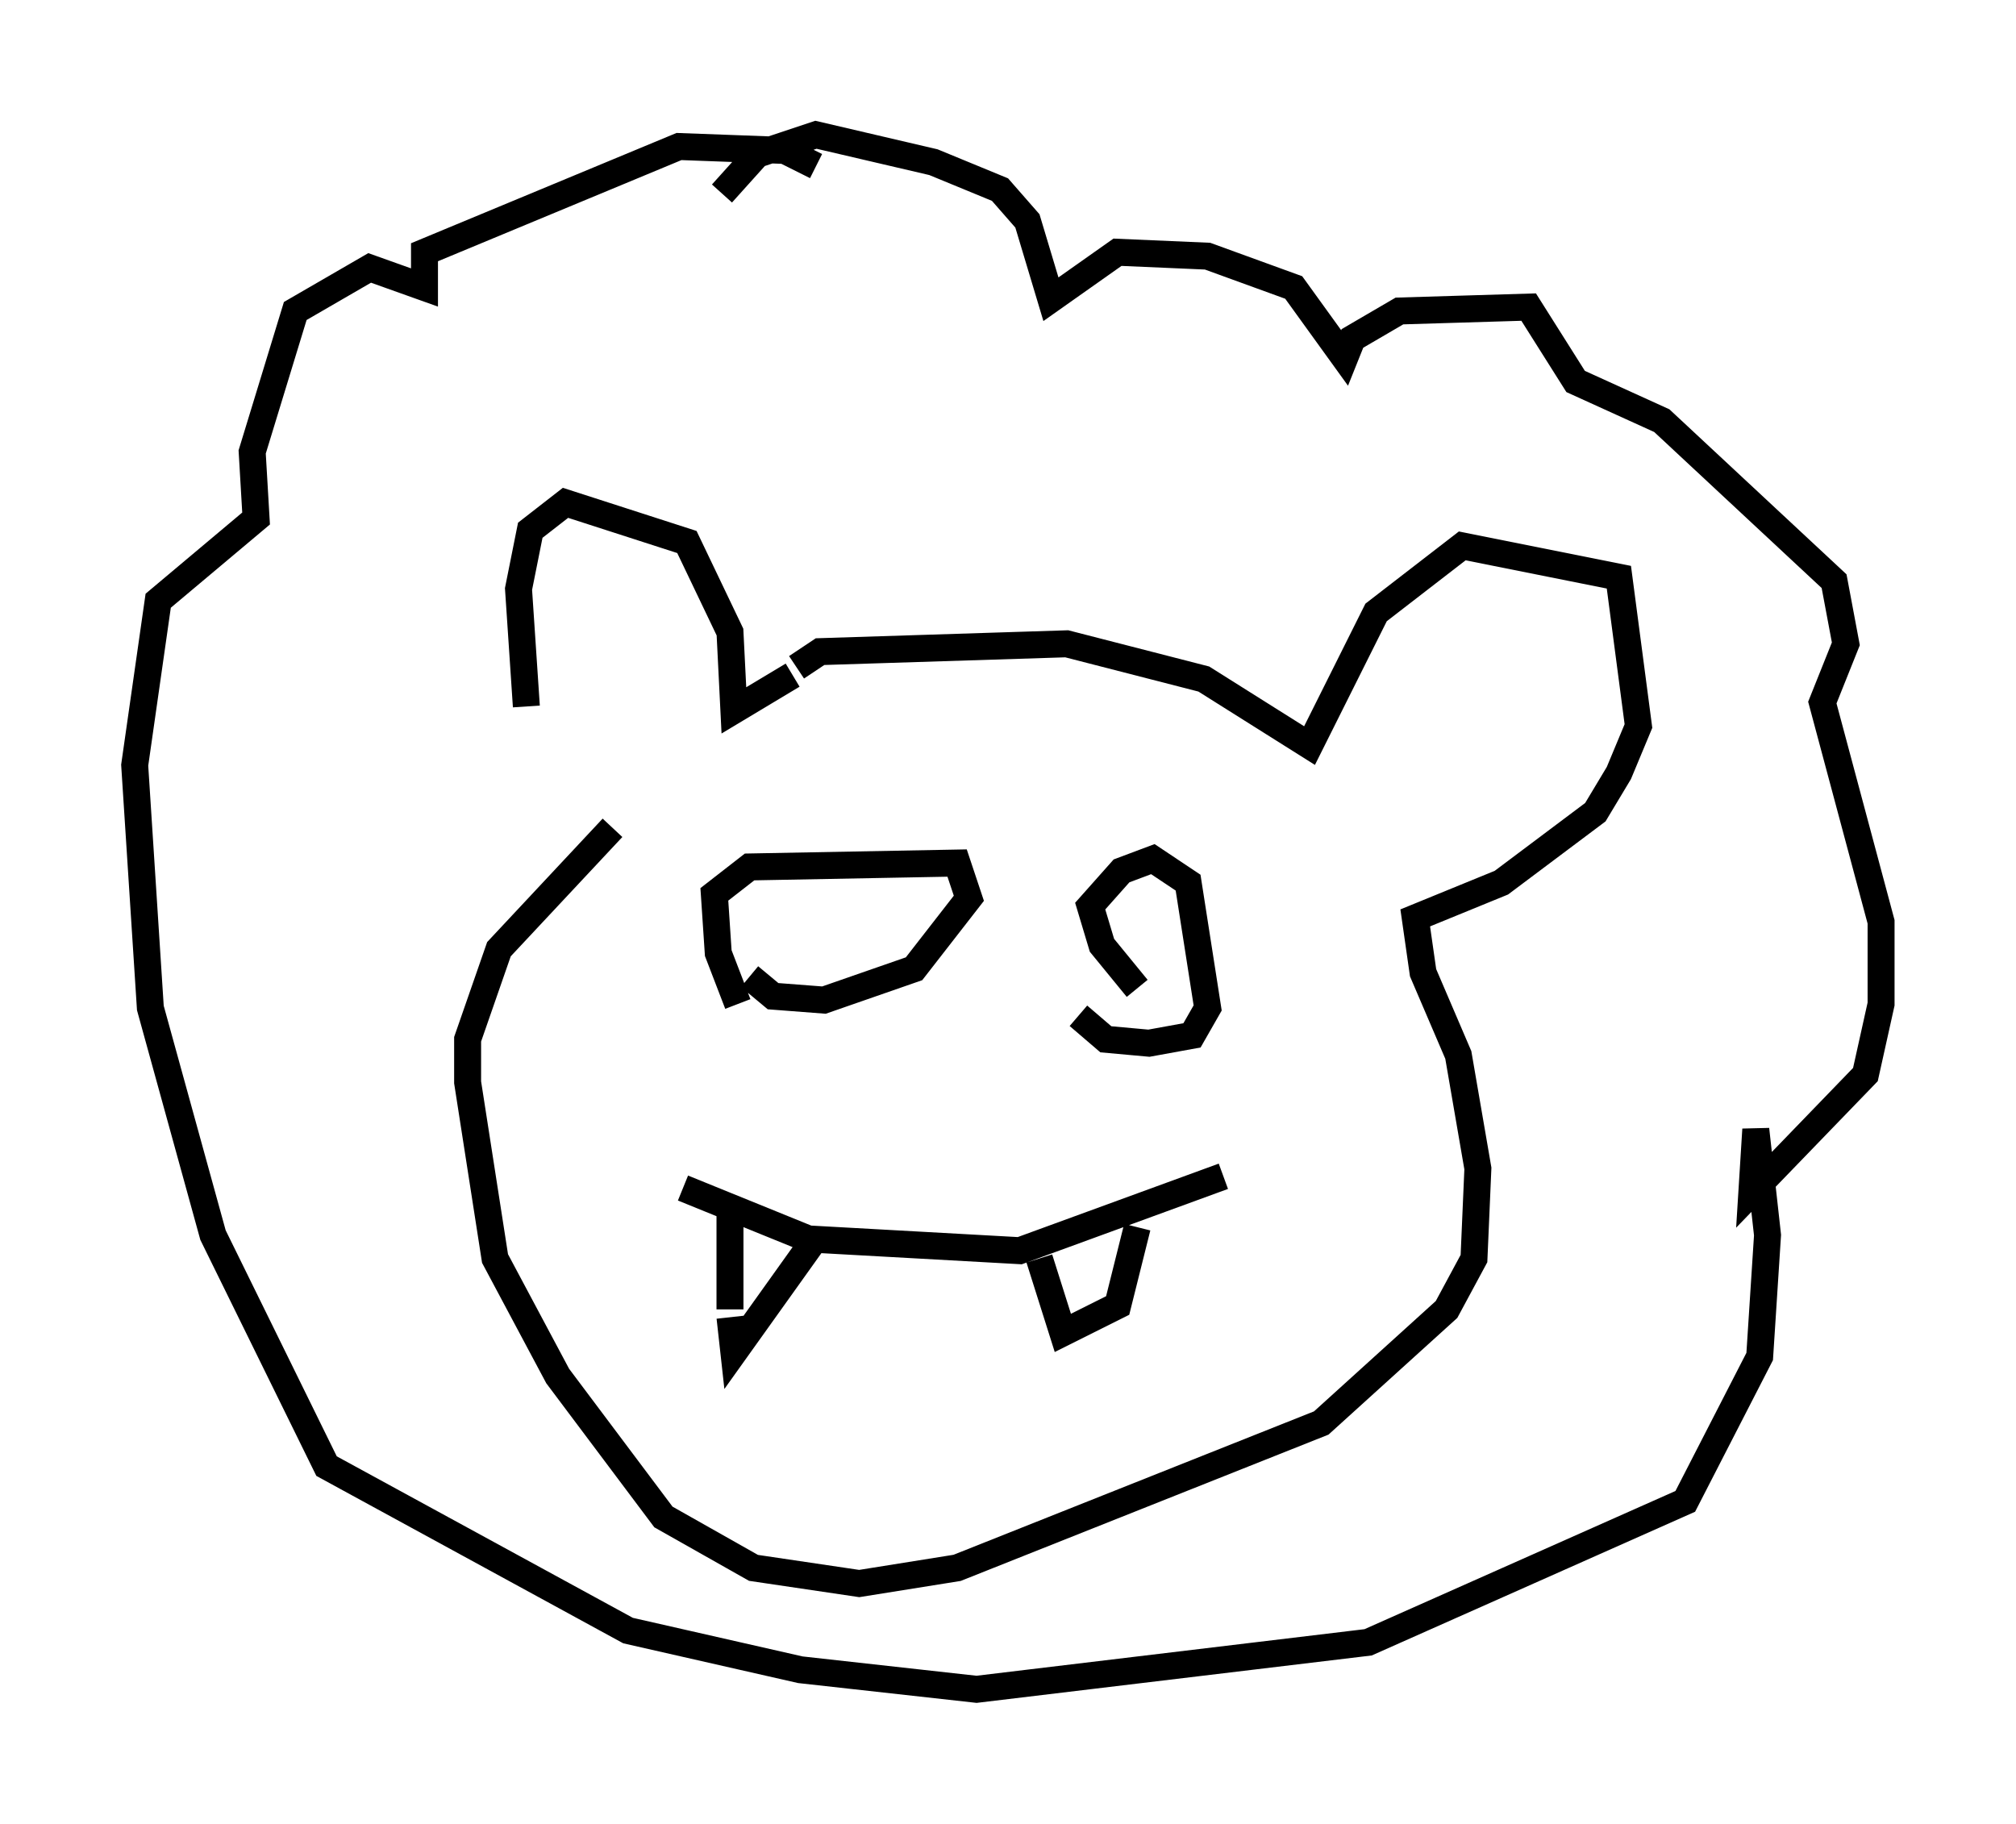 <?xml version="1.0" encoding="utf-8" ?>
<svg baseProfile="full" height="67.665" version="1.1" width="74.782" xmlns="http://www.w3.org/2000/svg" xmlns:ev="http://www.w3.org/2001/xml-events" xmlns:xlink="http://www.w3.org/1999/xlink"><defs /><rect fill="white" height="67.665" width="74.782" x="0" y="0" /><path d="M20.687, 29.257 m-1.162, -3.05 l-0.291, -4.358 0.436, -2.179 l1.307, -1.017 4.503, 1.453 l1.598, 3.341 0.145, 2.905 l2.179, -1.307 m0.145, -0.291 l0.872, -0.581 9.151, -0.291 l5.084, 1.307 3.922, 2.469 l2.469, -4.939 3.196, -2.469 l5.81, 1.162 0.726, 5.52 l-0.726, 1.743 -0.872, 1.453 l-3.486, 2.615 -3.196, 1.307 l0.291, 2.034 1.307, 3.05 l0.726, 4.212 -0.145, 3.341 l-1.017, 1.888 -4.648, 4.212 l-13.508, 5.374 -3.631, 0.581 l-3.922, -0.581 -3.341, -1.888 l-3.922, -5.229 -2.324, -4.358 l-1.017, -6.536 0.0, -1.598 l1.162, -3.341 4.212, -4.503 m2.615, 13.363 l4.648, 1.888 7.844, 0.436 l7.553, -2.76 m-18.302, 1.307 l0.0, 0.0 m0.0, 0.0 l0.0, 3.631 m0.0, 0.291 l0.145, 1.307 2.905, -4.067 m8.425, -0.145 l0.0, 0.0 m0.0, 0.726 l0.872, 2.76 2.034, -1.017 l0.726, -2.905 m-14.816, -8.279 l-0.726, -1.888 -0.145, -2.179 l1.307, -1.017 7.698, -0.145 l0.436, 1.307 -2.034, 2.615 l-3.341, 1.162 -1.888, -0.145 l-0.872, -0.726 m14.67, 0.436 l0.0, 0.0 m-0.291, 0.0 l-1.307, -1.598 -0.436, -1.453 l1.162, -1.307 1.162, -0.436 l1.307, 0.872 0.726, 4.648 l-0.581, 1.017 -1.598, 0.291 l-1.598, -0.145 -1.017, -0.872 m-3.05, -27.743 l0.0, 0.0 m-6.682, -3.777 l-1.162, -0.581 -3.922, -0.145 l-9.441, 3.922 0.0, 1.307 l-2.034, -0.726 -2.76, 1.598 l-1.598, 5.229 0.145, 2.469 l-3.631, 3.05 -0.872, 6.101 l0.581, 9.006 2.324, 8.425 l4.212, 8.57 11.184, 6.101 l6.391, 1.453 6.536, 0.726 l14.525, -1.743 11.765, -5.229 l2.76, -5.374 0.291, -4.503 l-0.436, -3.922 -0.145, 2.324 l4.212, -4.358 0.581, -2.615 l0.0, -3.05 -2.179, -8.134 l0.872, -2.179 -0.436, -2.324 l-6.391, -5.955 -3.196, -1.453 l-1.743, -2.76 -4.793, 0.145 l-1.743, 1.017 -0.291, 0.726 l-1.888, -2.615 -3.196, -1.162 l-3.341, -0.145 -2.469, 1.743 l-0.872, -2.905 -1.017, -1.162 l-2.469, -1.017 -4.358, -1.017 l-2.179, 0.726 -1.307, 1.453 " fill="none" stroke="black" stroke-width="1" /></svg>
